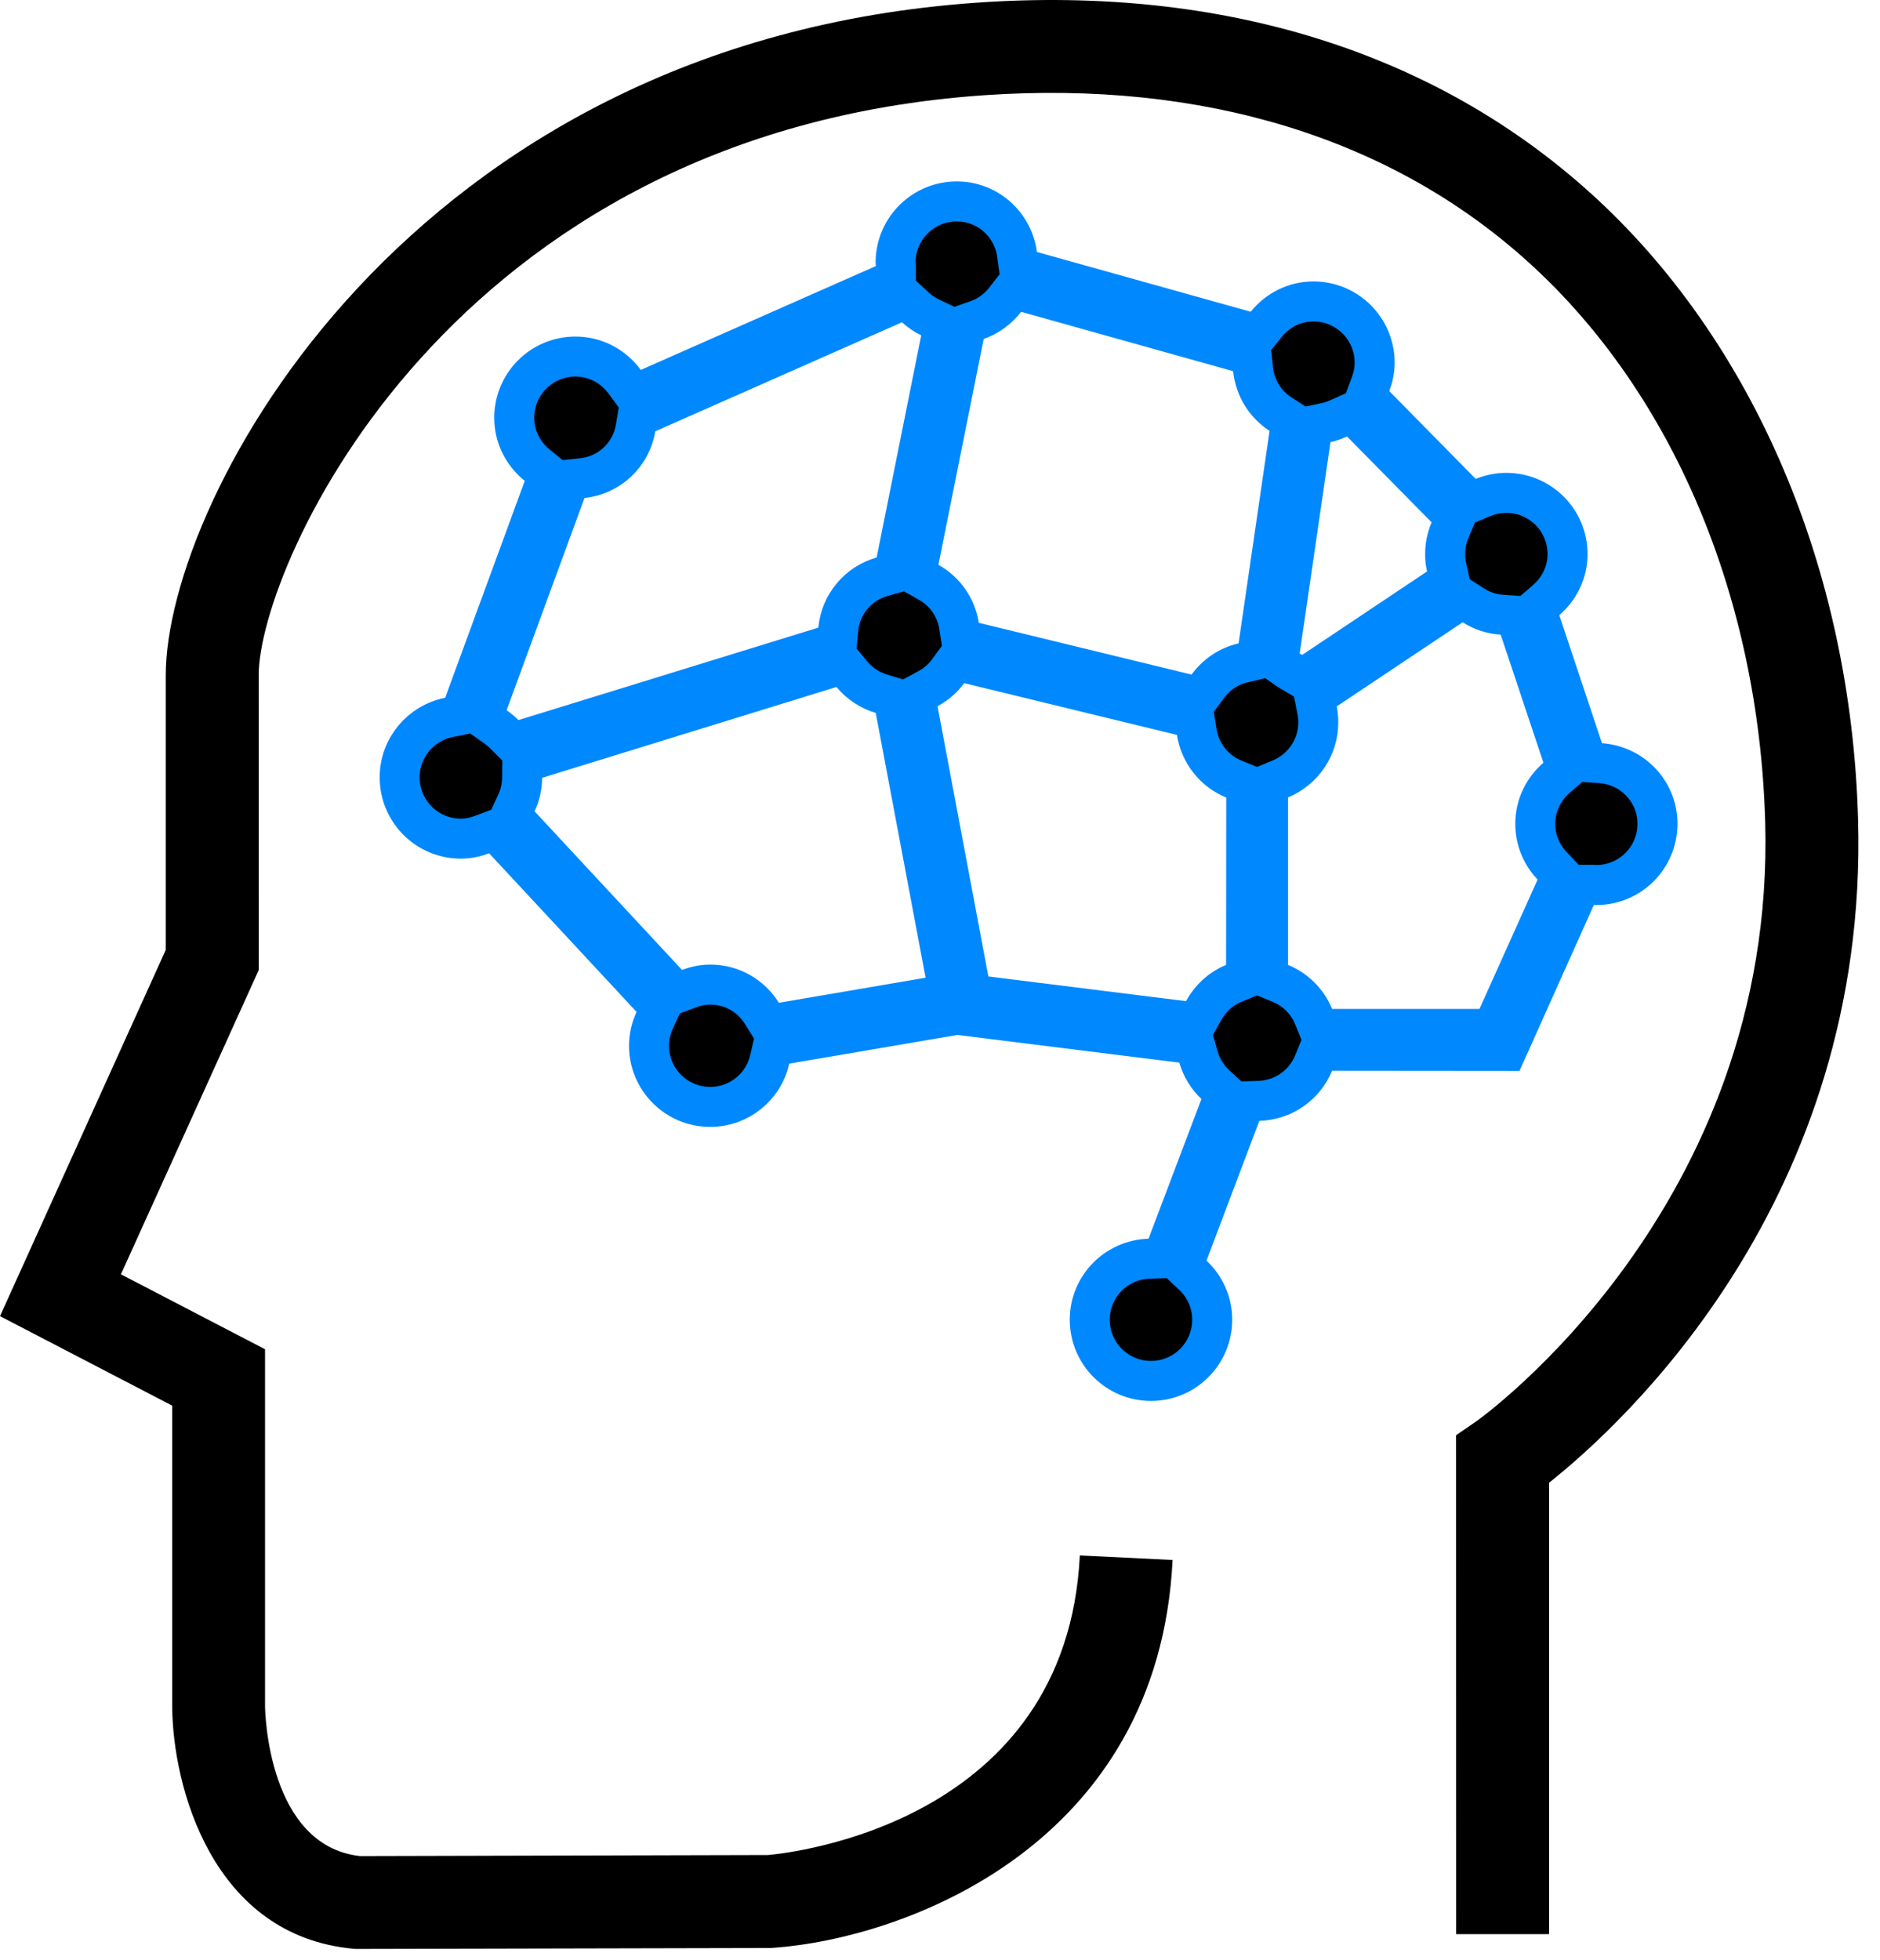 <svg width="47" height="49" viewBox="0 0 47 49" fill="none" xmlns="http://www.w3.org/2000/svg">
<path d="M39.784 4.846C35.868 1.294 30.557 -0.361 24.432 0.066C10.18 1.054 4.144 12.494 4.144 16.878V23.744L0 32.899L4.305 35.136V42.66C4.316 44.61 5.278 48.386 8.839 48.712L8.894 48.716L19.251 48.693L19.33 48.689C22.628 48.453 28.961 46.125 29.315 38.994L26.996 38.88C26.665 45.555 19.814 46.314 19.2 46.369L9 46.395C6.697 46.137 6.628 42.788 6.626 42.654V33.726L3.023 31.853L6.469 24.246L6.467 16.877C6.467 14.182 11.198 3.311 24.592 2.381C30.07 2.001 34.788 3.448 38.223 6.565C41.818 9.826 43.971 14.923 44.13 20.549C44.401 30.2 36.979 35.479 36.904 35.53L36.401 35.876L36.403 48.346H38.727V37.063C40.568 35.603 46.719 29.993 46.452 20.482C46.277 14.229 43.845 8.529 39.784 4.845L39.784 4.846Z" fill="black"/>
<path d="M33.302 26.264L32.966 26.264L32.839 26.575C32.617 27.117 32.091 27.5 31.469 27.518L31.134 27.528L31.015 27.841L29.695 31.334L29.576 31.646L29.82 31.875C30.119 32.156 30.305 32.55 30.305 32.987C30.305 33.833 29.621 34.518 28.775 34.518C27.928 34.518 27.244 33.833 27.244 32.987C27.244 32.16 27.902 31.489 28.73 31.462L29.063 31.451L29.181 31.14L30.504 27.647L30.623 27.333L30.377 27.104C30.184 26.923 30.04 26.69 29.962 26.422L29.87 26.106L29.544 26.065L23.997 25.373L23.924 25.364L23.851 25.377L19.649 26.094L19.319 26.151L19.245 26.477C19.091 27.161 18.483 27.669 17.756 27.669C16.91 27.669 16.225 26.983 16.225 26.139C16.225 25.915 16.277 25.701 16.368 25.502L16.508 25.198L16.28 24.953L12.595 20.989L12.366 20.743L12.053 20.861C11.879 20.926 11.703 20.963 11.523 20.963C10.676 20.963 9.992 20.279 9.992 19.432C9.992 18.69 10.521 18.071 11.227 17.932L11.502 17.877L11.599 17.613L13.588 12.193L13.711 11.857L13.433 11.631C13.079 11.345 12.856 10.922 12.856 10.444C12.856 9.598 13.54 8.913 14.386 8.913C14.892 8.913 15.336 9.16 15.617 9.543L15.855 9.866L16.222 9.704L22.099 7.108L22.397 6.976V6.65C22.397 6.621 22.395 6.595 22.393 6.576C22.392 6.565 22.391 6.553 22.39 6.546C22.4 5.709 23.08 5.035 23.92 5.035C24.692 5.035 25.328 5.611 25.427 6.364L25.471 6.691L25.788 6.78L31.133 8.274L31.449 8.362L31.656 8.107C31.94 7.757 32.361 7.535 32.836 7.535C33.682 7.535 34.366 8.221 34.366 9.066C34.366 9.249 34.329 9.427 34.264 9.603L34.153 9.902L34.376 10.128L36.537 12.322L36.772 12.561L37.082 12.434C37.262 12.361 37.453 12.32 37.656 12.32C38.504 12.32 39.188 13.003 39.188 13.85C39.188 14.308 38.982 14.716 38.655 15L38.402 15.219L38.508 15.536L39.575 18.736L39.681 19.053L40.014 19.076C40.812 19.133 41.437 19.788 41.437 20.592C41.437 21.43 40.766 22.109 39.931 22.123C39.927 22.122 39.922 22.121 39.918 22.121C39.901 22.119 39.877 22.117 39.847 22.117H39.523L39.391 22.413L37.664 26.268L33.302 26.264ZM16.684 24.585L16.912 24.83L17.226 24.713C17.398 24.648 17.577 24.611 17.758 24.611C18.302 24.611 18.776 24.895 19.047 25.33L19.225 25.615L19.556 25.559L23.224 24.932L23.725 24.846L23.631 24.346L22.385 17.728L22.328 17.43L22.038 17.342C21.74 17.252 21.488 17.084 21.298 16.854L21.085 16.596L20.765 16.694L13.406 18.965L13.056 19.073L13.053 19.439C13.052 19.662 13.001 19.875 12.911 20.07L12.77 20.375L12.998 20.62L16.684 24.585ZM16.181 10.323L15.935 10.432L15.89 10.697C15.778 11.366 15.238 11.879 14.558 11.952L14.249 11.985L14.142 12.277L12.196 17.58L12.063 17.94L12.377 18.161C12.463 18.221 12.541 18.286 12.608 18.353L12.821 18.566L13.109 18.477L20.606 16.166L20.925 16.067L20.956 15.735C21.015 15.102 21.458 14.585 22.053 14.416L22.347 14.333L22.407 14.033L23.521 8.48L23.598 8.099L23.247 7.931C23.116 7.868 22.996 7.787 22.888 7.687L22.647 7.466L22.348 7.598L16.181 10.323ZM35.954 14.7L36.239 14.51L36.164 14.175C36.14 14.069 36.127 13.962 36.129 13.857L36.129 13.857V13.85C36.129 13.637 36.172 13.435 36.25 13.253L36.382 12.944L36.146 12.705L34.033 10.561L33.789 10.314L33.473 10.455C33.365 10.504 33.261 10.54 33.157 10.563L32.818 10.636L32.767 10.979L31.997 16.263L31.953 16.568L32.205 16.744C32.243 16.771 32.278 16.789 32.291 16.796L32.292 16.796L32.301 16.801L32.303 16.802L32.569 16.962L32.833 16.786L35.954 14.7ZM32.234 10.842L32.28 10.524L32.01 10.35C31.634 10.107 31.375 9.7 31.326 9.227L31.291 8.889L30.964 8.797L25.663 7.313L25.338 7.222L25.132 7.489C24.951 7.723 24.708 7.902 24.427 8.001L24.158 8.095L24.102 8.374L22.97 14.02L22.898 14.376L23.215 14.554C23.618 14.78 23.902 15.174 23.976 15.646L24.028 15.976L24.352 16.054L29.671 17.348L29.996 17.427L30.193 17.157C30.407 16.863 30.717 16.652 31.078 16.569L31.41 16.491L31.459 16.154L32.234 10.842ZM23.199 17.215L22.88 17.389L22.947 17.747L24.218 24.5L24.286 24.859L24.648 24.904L29.587 25.521L29.924 25.563L30.088 25.265C30.258 24.955 30.523 24.712 30.842 24.581L31.151 24.454L31.152 24.119L31.156 19.936L31.156 19.601L30.845 19.473C30.358 19.274 30.001 18.83 29.918 18.293L29.866 17.963L29.541 17.884L24.223 16.59L23.898 16.511L23.701 16.781C23.572 16.957 23.402 17.104 23.199 17.215ZM36.987 25.72H37.311L37.443 25.424L38.896 22.191L39.033 21.886L38.803 21.642C38.541 21.366 38.382 21 38.382 20.593C38.382 20.134 38.586 19.726 38.913 19.443L39.165 19.224L39.06 18.907L37.992 15.707L37.886 15.389L37.552 15.366C37.284 15.348 37.042 15.266 36.838 15.134L36.562 14.957L36.289 15.139L33.14 17.242L32.863 17.427L32.927 17.754C32.947 17.854 32.957 17.953 32.957 18.057C32.957 18.692 32.567 19.24 32.01 19.47L31.701 19.598V19.932V24.119V24.454L32.011 24.581C32.385 24.735 32.686 25.034 32.839 25.409L32.966 25.72H33.302H36.987Z" fill="black" stroke="#0088FF"/>
</svg>
